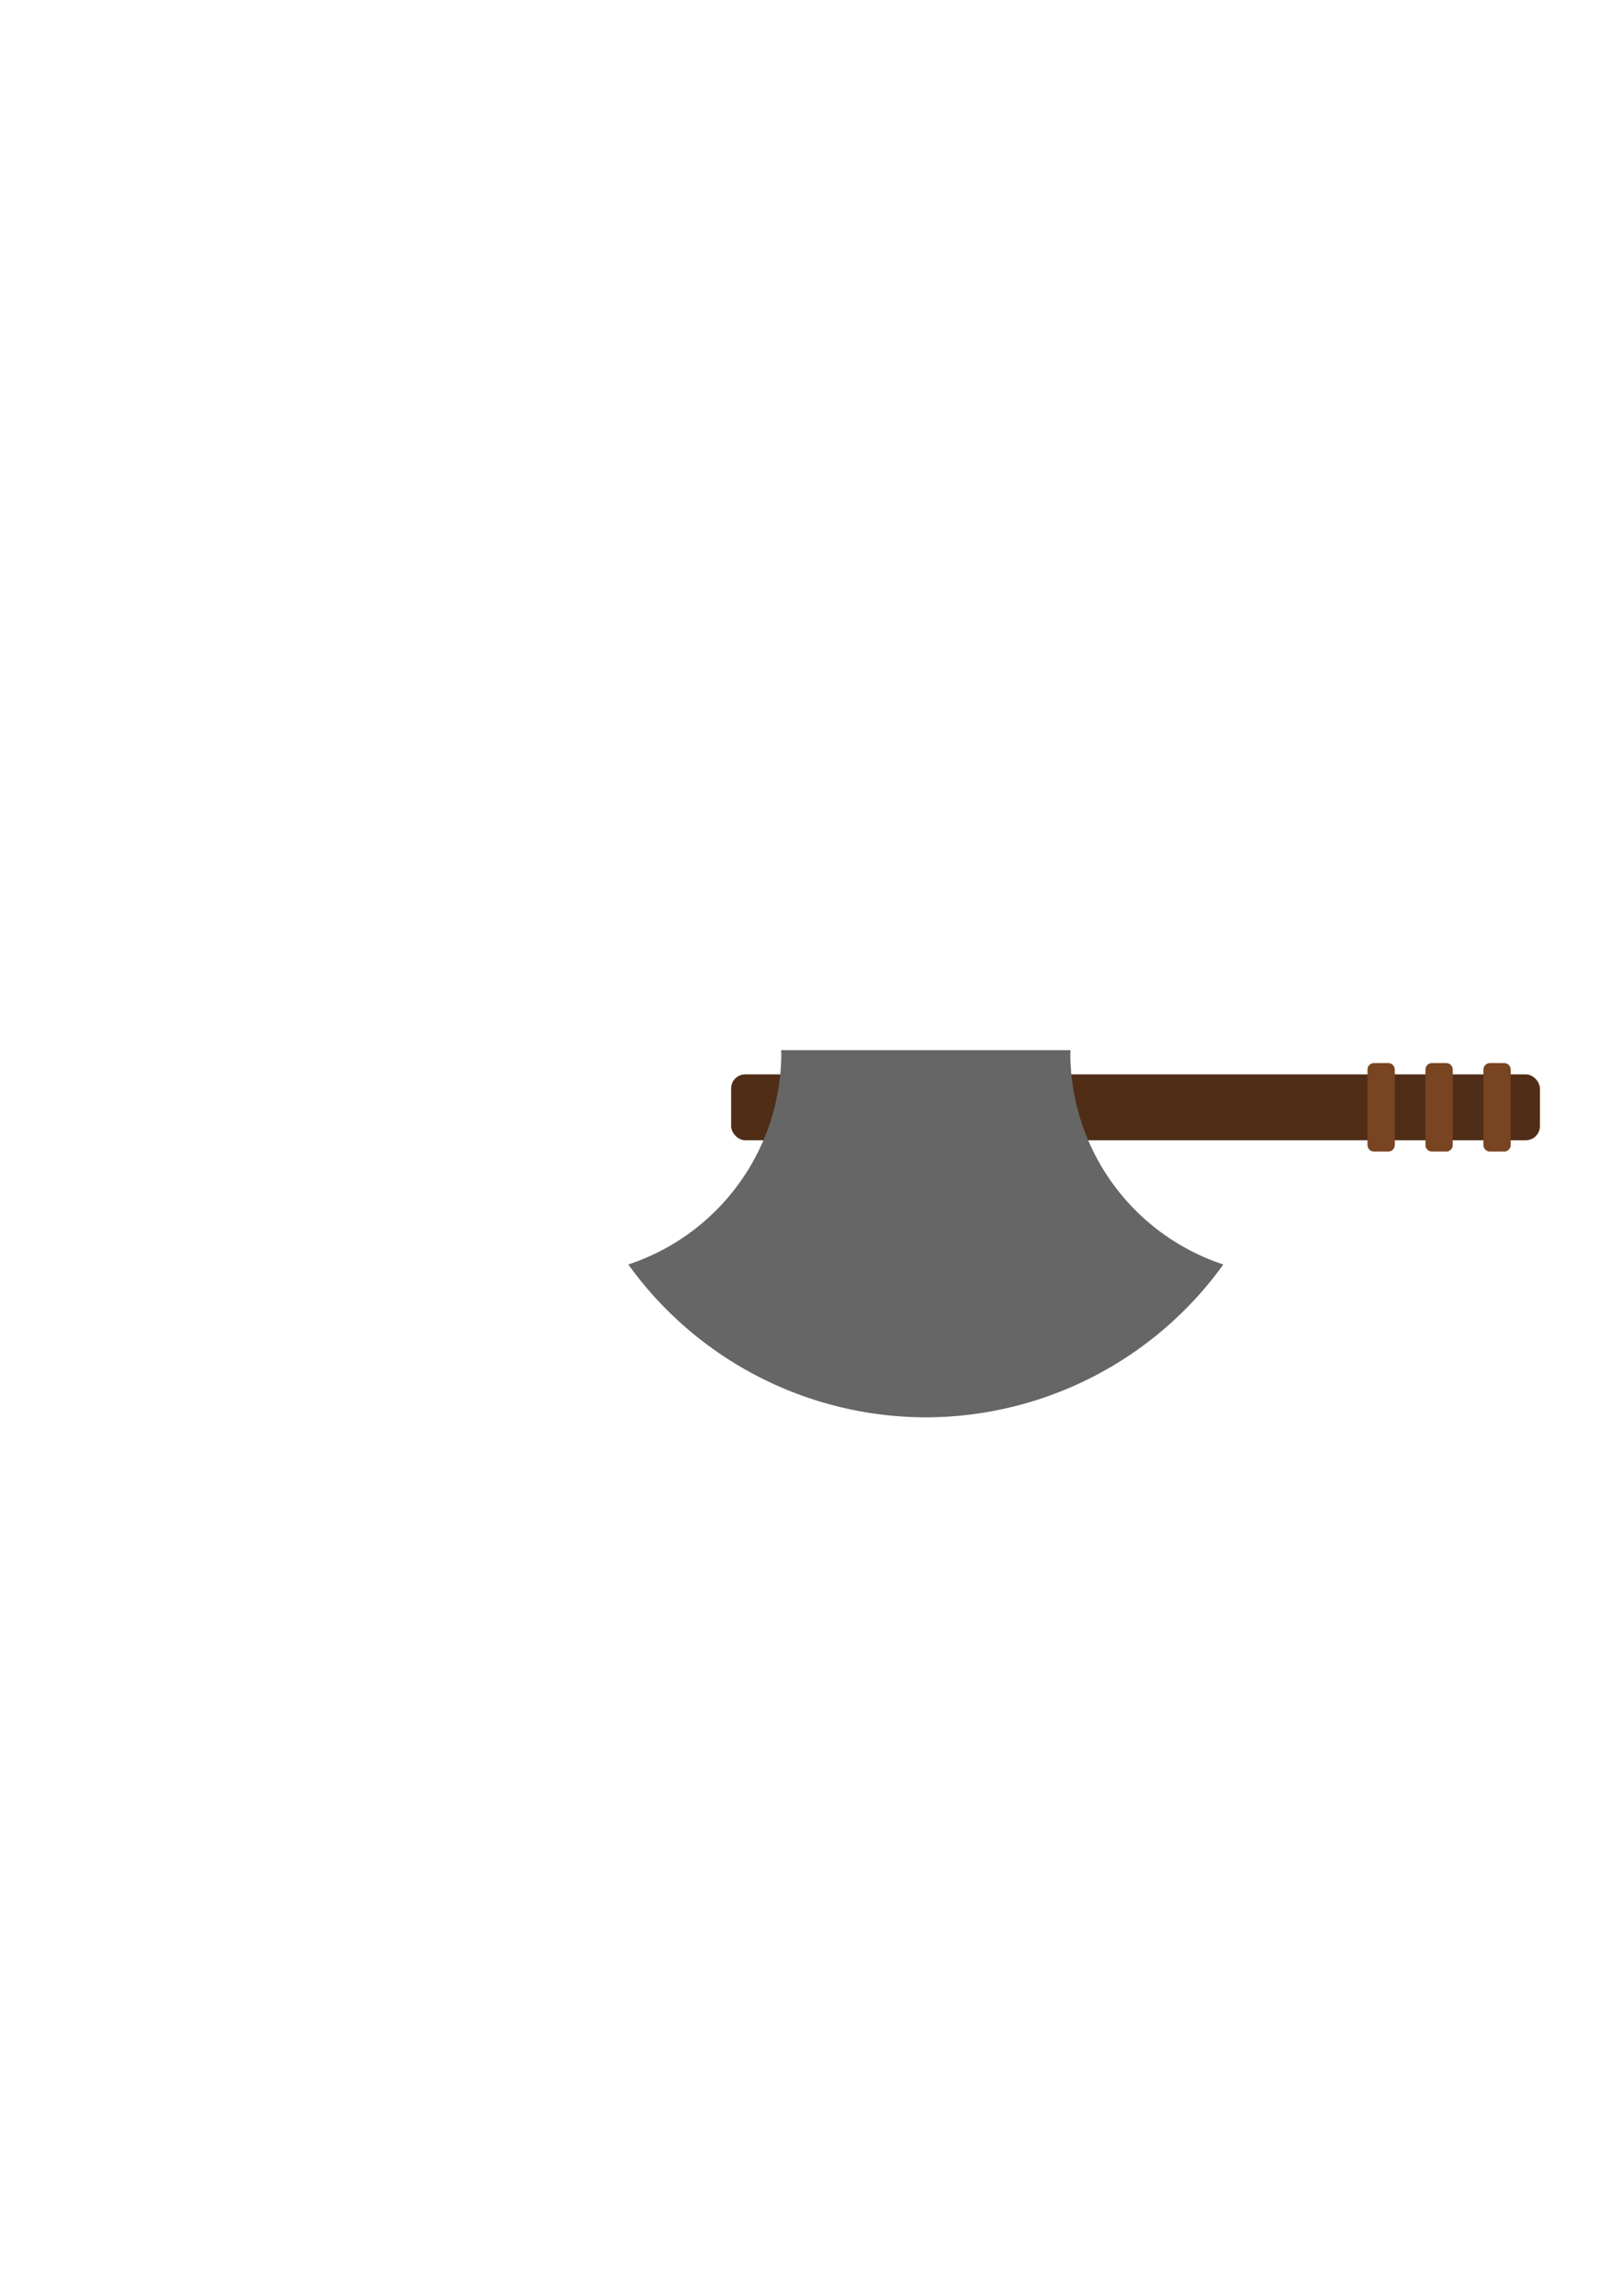<?xml version="1.0" encoding="UTF-8" standalone="no"?>
<!-- Created with Inkscape (http://www.inkscape.org/) -->

<svg
   width="210mm"
   height="297mm"
   viewBox="0 0 210 297"
   version="1.1"
   id="svg1"
   inkscape:version="1.3.2 (091e20ef0f, 2023-11-25)"
   sodipodi:docname="axe.svg"
   xmlns:inkscape="http://www.inkscape.org/namespaces/inkscape"
   xmlns:sodipodi="http://sodipodi.sourceforge.net/DTD/sodipodi-0.dtd"
   xmlns="http://www.w3.org/2000/svg"
   xmlns:svg="http://www.w3.org/2000/svg">
  <sodipodi:namedview
     id="namedview1"
     pagecolor="#ffffff"
     bordercolor="#000000"
     borderopacity="0.25"
     inkscape:showpageshadow="2"
     inkscape:pageopacity="0.0"
     inkscape:pagecheckerboard="0"
     inkscape:deskcolor="#d1d1d1"
     inkscape:document-units="mm"
     inkscape:zoom="1.3249068"
     inkscape:cx="630.98776"
     inkscape:cy="656.64994"
     inkscape:window-width="1916"
     inkscape:window-height="1156"
     inkscape:window-x="0"
     inkscape:window-y="0"
     inkscape:window-maximized="1"
     inkscape:current-layer="layer1" />
  <defs
     id="defs1">
    <inkscape:path-effect
       effect="tiling"
       id="path-effect3"
       is_visible="true"
       lpeversion="1"
       unit="px"
       seed="1;1"
       lpesatellites="#path3 | #path4 | #path5"
       num_rows="1"
       num_cols="4"
       gapx="15"
       gapy="0"
       offset="0"
       offset_type="false"
       scale="0"
       rotate="0"
       mirrorrowsx="false"
       mirrorrowsy="false"
       mirrorcolsx="false"
       mirrorcolsy="false"
       mirrortrans="false"
       shrink_interp="false"
       split_items="true"
       link_styles="false"
       interpolate_scalex="false"
       interpolate_scaley="true"
       interpolate_rotatex="false"
       interpolate_rotatey="true"
       random_scale="false"
       random_rotate="false"
       random_gap_y="false"
       random_gap_x="false"
       transformorigin="" />
  </defs>
  <g
     inkscape:label="Layer 1"
     inkscape:groupmode="layer"
     id="layer1">
    <rect
       style="fill:#502d16;stroke-width:0.266;stroke-dasharray:none"
       id="rect2"
       width="104.649"
       height="8.52"
       x="94.601"
       y="138.988"
       ry="1.823" />
    <path
       id="path1"
       style="fill:#666666;stroke-width:0.265;stroke-dasharray:none"
       d="M 101.064 135.855 A 28.834 28.834 0 0 1 101.092 136.256 A 28.834 28.834 0 0 1 81.296 163.581 A 47.506 47.506 0 0 0 119.725 183.355 L 119.725 183.361 A 47.506 47.506 0 0 0 119.791 183.358 A 47.506 47.506 0 0 0 119.857 183.361 L 119.857 183.355 A 47.506 47.506 0 0 0 158.286 163.581 A 28.834 28.834 0 0 1 138.49 136.256 A 28.834 28.834 0 0 1 138.519 135.855 L 119.857 135.855 L 119.725 135.855 L 101.064 135.855 z " />
    <path
       style="fill:#784421;stroke-width:0.265;stroke-dasharray:none"
       id="rect3"
       width="3.531"
       height="11.449"
       x="172.231"
       y="138.512"
       ry="0.845"
       inkscape:path-effect="#path-effect3"
       sodipodi:type="rect"
       d="m 173.076,138.512 h 1.842 c 0.468,0 0.845,0.377 0.845,0.845 v 9.76 c 0,0.468 -0.377,0.845 -0.845,0.845 h -1.842 c -0.468,0 -0.845,-0.377 -0.845,-0.845 v -9.76 c 0,-0.468 0.377,-0.845 0.845,-0.845 z"
       transform="translate(-2.792,-0.989)" />
    <path
       transform="translate(4.708,-0.989)"
       style="fill:#784421;stroke-width:0.265;stroke-dasharray:none"
       id="path3"
       d="m 173.076,138.512 h 1.842 c 0.468,0 0.845,0.377 0.845,0.845 v 9.76 c 0,0.468 -0.377,0.845 -0.845,0.845 h -1.842 c -0.468,0 -0.845,-0.377 -0.845,-0.845 v -9.76 c 0,-0.468 0.377,-0.845 0.845,-0.845 z" />
    <path
       transform="translate(12.208,-0.989)"
       style="fill:#784421;stroke-width:0.265;stroke-dasharray:none"
       id="path4"
       d="m 173.076,138.512 h 1.842 c 0.468,0 0.845,0.377 0.845,0.845 v 9.76 c 0,0.468 -0.377,0.845 -0.845,0.845 h -1.842 c -0.468,0 -0.845,-0.377 -0.845,-0.845 v -9.76 c 0,-0.468 0.377,-0.845 0.845,-0.845 z" />
    <path
       transform="translate(19.708,-0.989)"
       style="fill:#784421;stroke-width:0.265;stroke-dasharray:none"
       id="path5"
       d="m 173.076,138.512 h 1.842 c 0.468,0 0.845,0.377 0.845,0.845 v 9.76 c 0,0.468 -0.377,0.845 -0.845,0.845 h -1.842 c -0.468,0 -0.845,-0.377 -0.845,-0.845 v -9.76 c 0,-0.468 0.377,-0.845 0.845,-0.845 z" />
  </g>
</svg>
